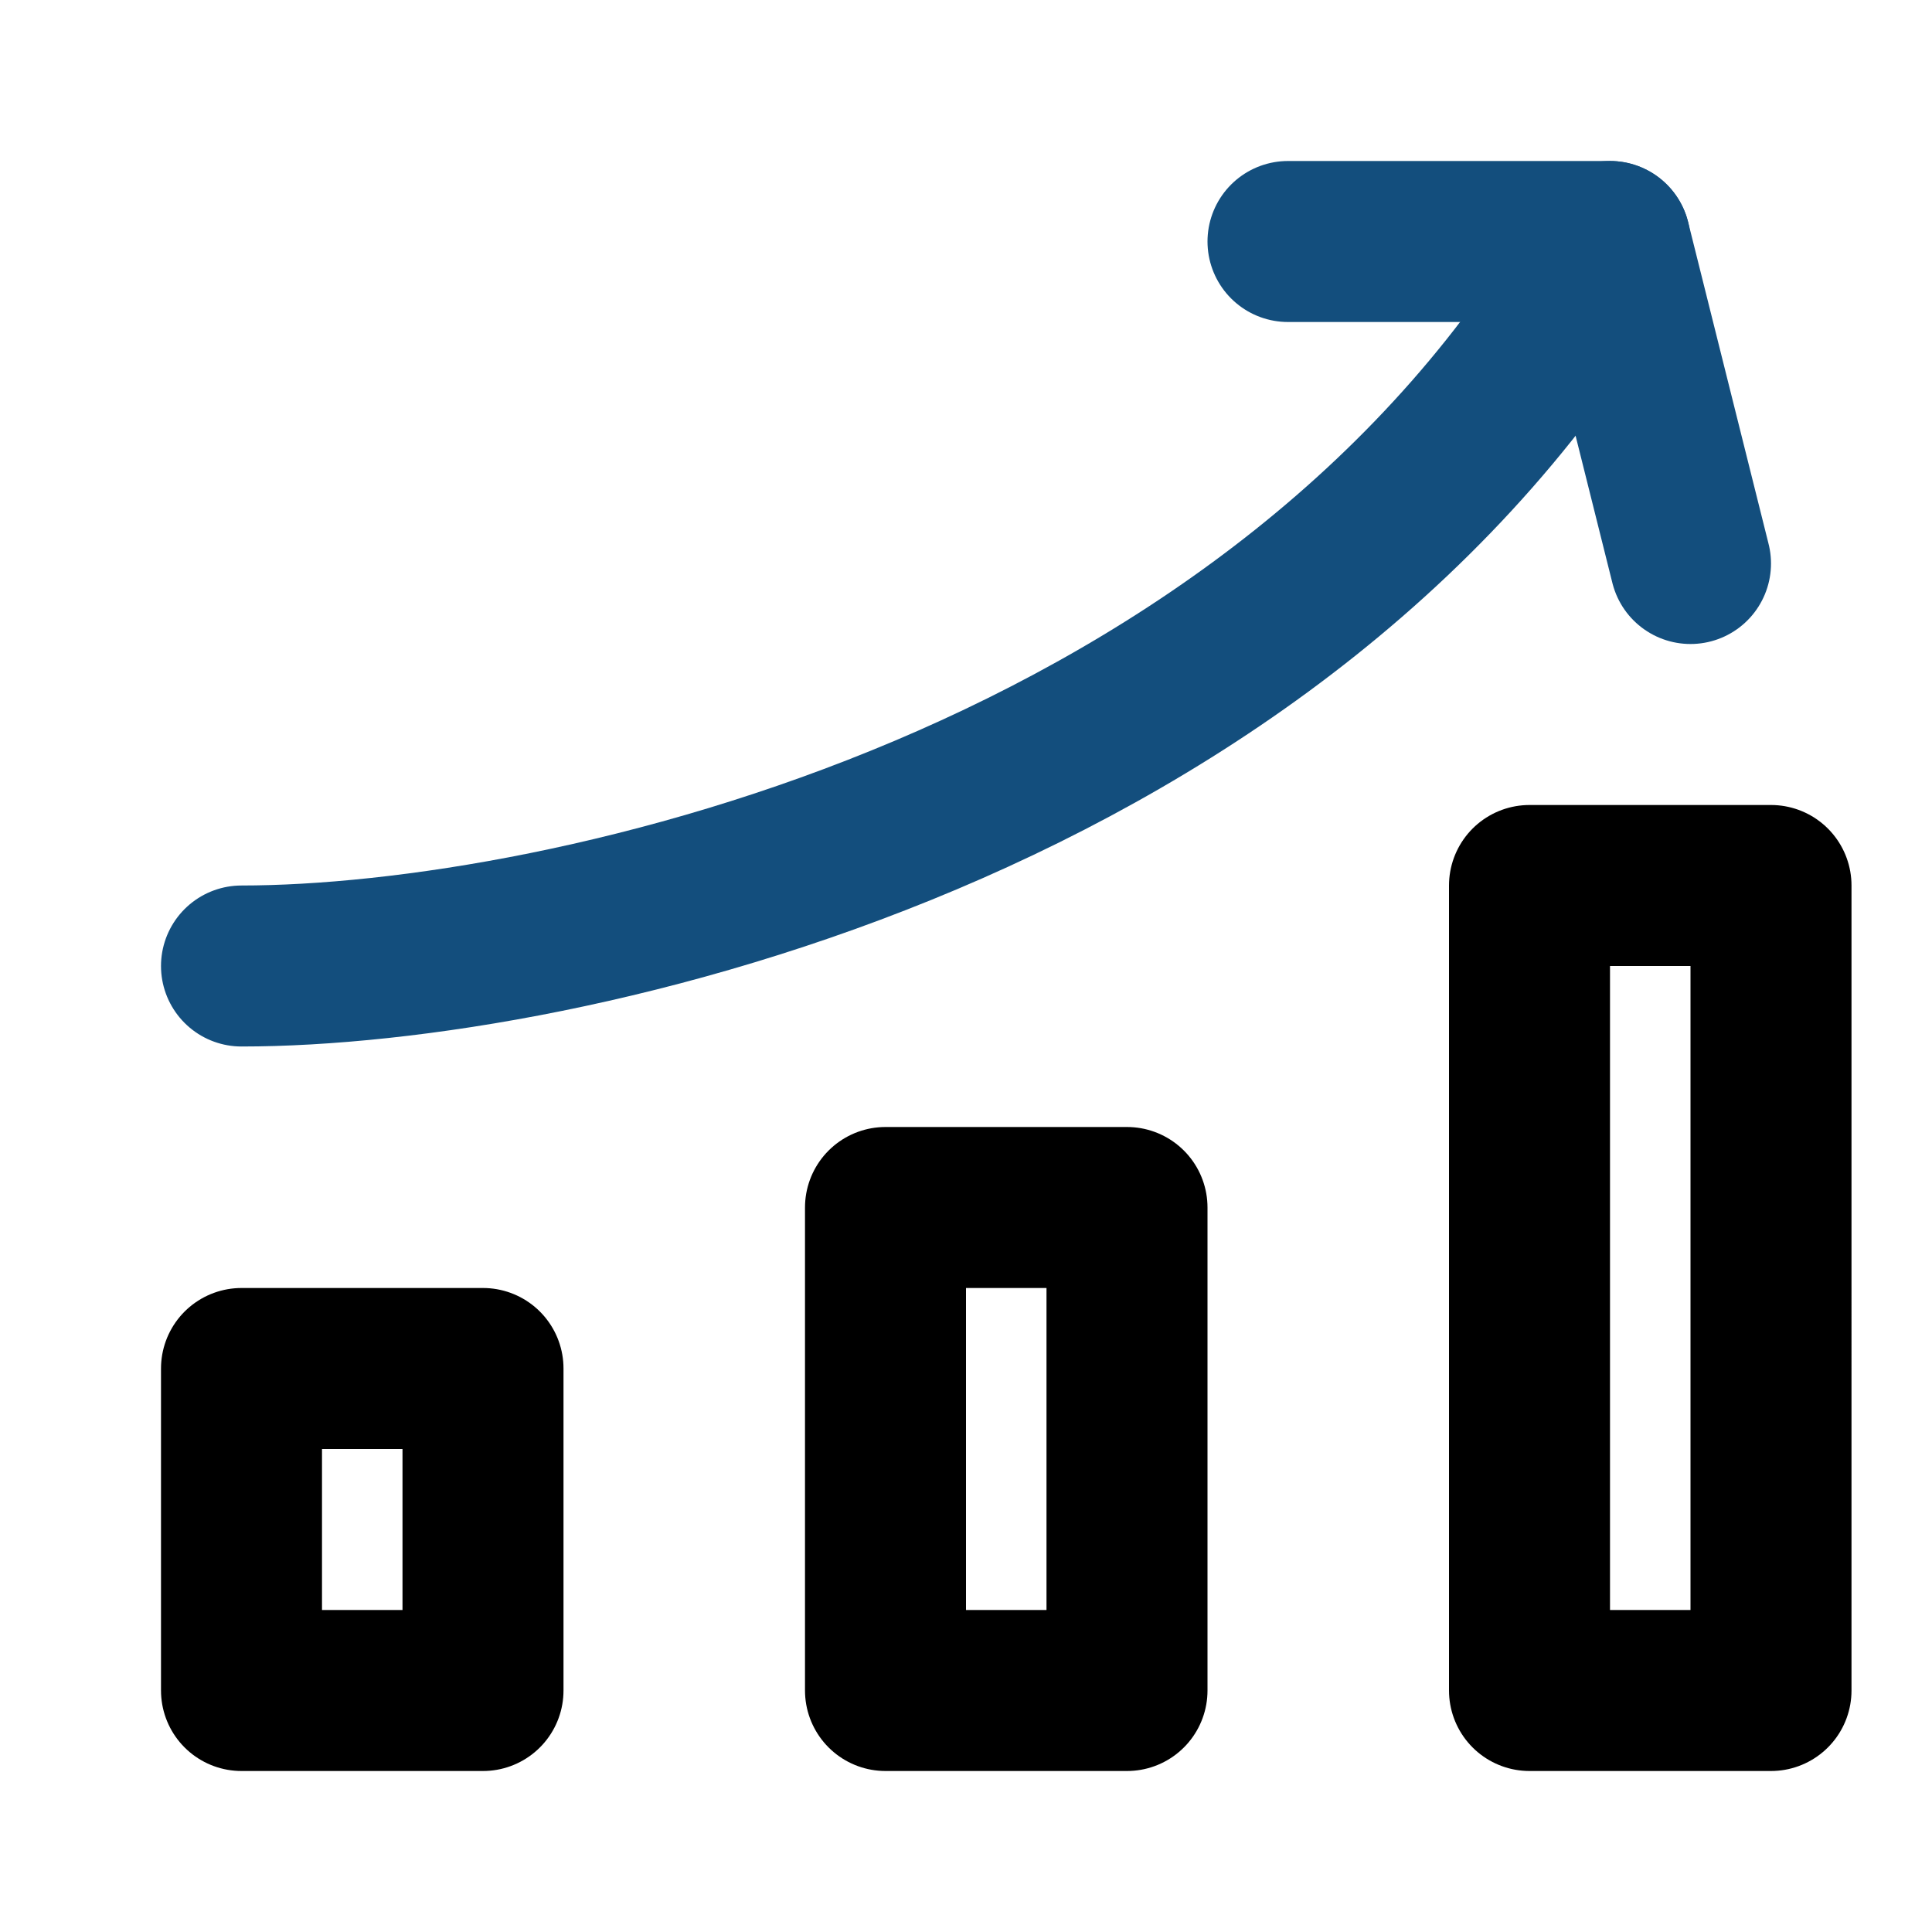 <?xml version="1.0" encoding="utf-8"?><!-- Uploaded to: SVG Repo, www.svgrepo.com, Generator: SVG Repo Mixer Tools -->
<svg fill="#000000" width="800px" height="800px" viewBox="0 0 24 24" id="chart-column-grow" data-name="Line Color" xmlns="http://www.w3.org/2000/svg" class="icon line-color"><path id="secondary" d="M3,12c4,0,13-2,17-9" style="fill: none; stroke: #134E7D; stroke-linecap: round; stroke-linejoin: round; stroke-width: 2;"></path><polyline id="secondary-2" data-name="secondary" points="16 3 20 3 21 7" style="fill: none; stroke: #134E7D; stroke-linecap: round; stroke-linejoin: round; stroke-width: 2;"></polyline><path id="primary" d="M6,21H3V17H6Zm8-6H11v6h3Zm8-4H19V21h3Z" style="fill: none; stroke: rgb(0, 0, 0); stroke-linecap: round; stroke-linejoin: round; stroke-width: 2;"></path></svg>